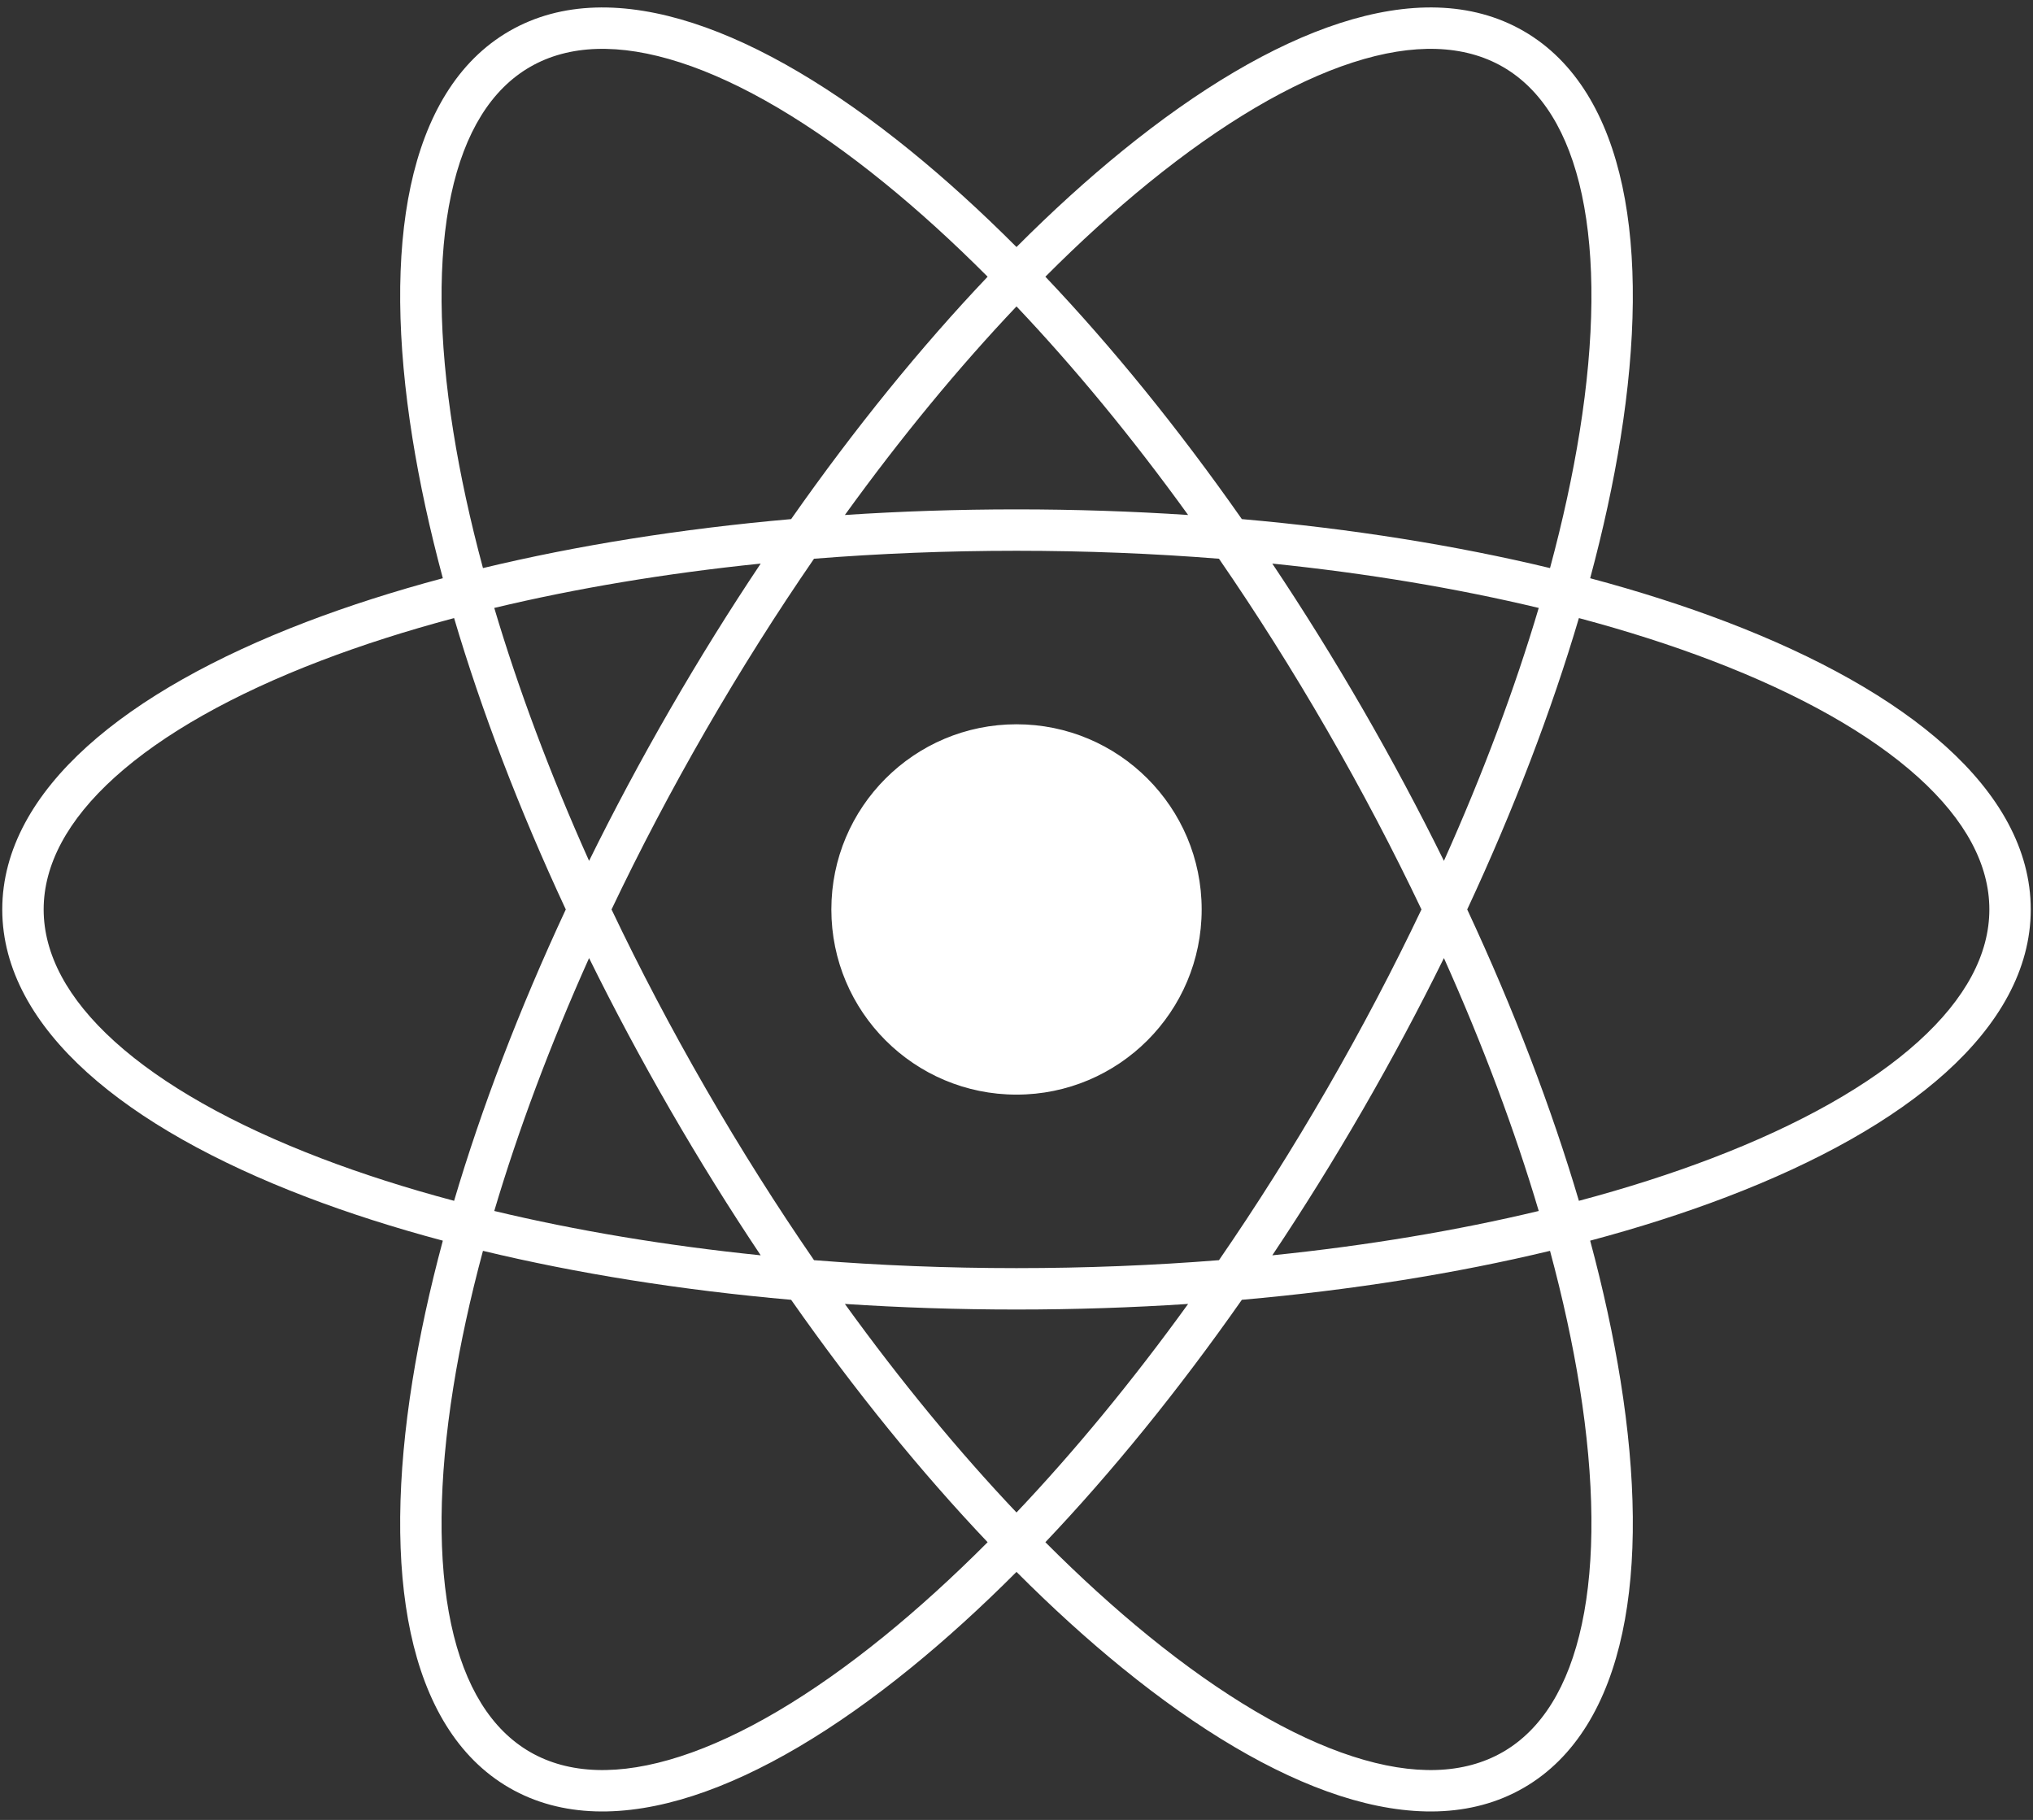 <svg width="124" height="111" viewBox="0 0 124 111" fill="none" xmlns="http://www.w3.org/2000/svg">
<rect x="0" y="0" width="124" height="111" fill="#333333" stroke="none"/>
<path fill-rule="evenodd" clip-rule="evenodd" d="M91.669 4.081C94.018 5.438 95.664 8.045 96.484 11.879C97.304 15.713 97.262 20.634 96.348 26.34C95.927 28.968 95.323 31.749 94.541 34.648C88.83 33.274 82.496 32.254 75.745 31.661C71.857 26.112 67.806 21.137 63.761 16.877C65.881 14.75 67.987 12.837 70.052 11.158C74.537 7.514 78.777 5.017 82.508 3.81C86.238 2.603 89.319 2.725 91.669 4.081ZM60.239 16.877C58.119 14.75 56.013 12.837 53.947 11.159C49.463 7.514 45.223 5.017 41.492 3.81C37.762 2.604 34.681 2.725 32.331 4.082C29.982 5.438 28.336 8.045 27.516 11.88C26.696 15.714 26.738 20.634 27.652 26.34C28.073 28.968 28.677 31.749 29.458 34.648C35.17 33.274 41.504 32.254 48.254 31.661C52.143 26.112 56.193 21.137 60.239 16.877ZM62 15.067C59.829 12.891 57.667 10.928 55.54 9.199C50.915 5.441 46.4 2.744 42.27 1.408C38.139 0.072 34.253 0.057 31.069 1.895C27.885 3.733 25.955 7.106 25.047 11.351C24.139 15.597 24.216 20.855 25.159 26.74C25.593 29.447 26.212 32.3 27.01 35.268C24.041 36.06 21.26 36.951 18.699 37.928C13.132 40.054 8.539 42.616 5.316 45.526C2.094 48.435 0.138 51.793 0.138 55.469C0.138 59.145 2.094 62.504 5.316 65.413C8.539 68.322 13.132 70.884 18.699 73.01C21.26 73.988 24.041 74.878 27.01 75.67C26.212 78.638 25.593 81.492 25.159 84.198C24.216 90.083 24.139 95.341 25.047 99.587C25.955 103.832 27.885 107.205 31.069 109.044C34.252 110.882 38.139 110.867 42.269 109.53C46.4 108.194 50.915 105.498 55.54 101.739C57.667 100.01 59.829 98.047 62 95.872C64.17 98.047 66.332 100.01 68.46 101.739C73.085 105.498 77.6 108.194 81.73 109.531C85.861 110.867 89.747 110.882 92.931 109.044C96.115 107.206 98.045 103.832 98.953 99.587C99.861 95.341 99.784 90.083 98.841 84.199C98.407 81.492 97.788 78.638 96.99 75.67C99.959 74.878 102.74 73.988 105.301 73.01C110.869 70.884 115.461 68.322 118.684 65.413C121.906 62.504 123.863 59.145 123.863 55.469C123.863 51.793 121.906 48.435 118.684 45.526C115.461 42.616 110.869 40.054 105.301 37.928C102.74 36.951 99.959 36.06 96.99 35.268C97.788 32.3 98.407 29.447 98.841 26.74C99.784 20.855 99.861 15.597 98.953 11.351C98.045 7.106 96.115 3.733 92.931 1.895C89.747 0.056 85.861 0.071 81.73 1.408C77.6 2.744 73.085 5.44 68.46 9.199C66.332 10.928 64.17 12.891 62 15.067ZM93.853 37.079C88.888 35.891 83.424 34.97 77.602 34.374C79.498 37.21 81.348 40.18 83.132 43.269C84.915 46.358 86.562 49.445 88.07 52.505C90.465 47.165 92.4 41.973 93.853 37.079ZM89.491 55.469C92.353 49.327 94.636 43.331 96.303 37.698C99.204 38.471 101.914 39.338 104.4 40.287C109.799 42.349 114.082 44.773 116.992 47.4C119.902 50.027 121.338 52.756 121.338 55.469C121.338 58.182 119.902 60.911 116.992 63.538C114.082 66.166 109.799 68.589 104.4 70.651C101.914 71.6 99.204 72.468 96.303 73.24C94.636 67.607 92.353 61.611 89.491 55.469ZM86.7 55.469C84.984 51.862 83.063 48.201 80.945 44.532C78.826 40.862 76.616 37.368 74.35 34.078C70.368 33.761 66.237 33.593 62 33.593C57.763 33.593 53.632 33.761 49.65 34.078C47.384 37.368 45.173 40.862 43.055 44.531C40.937 48.2 39.016 51.861 37.3 55.469C39.016 59.077 40.937 62.738 43.055 66.407C45.173 70.076 47.384 73.57 49.65 76.86C53.632 77.177 57.763 77.345 62 77.345C66.237 77.345 70.368 77.177 74.35 76.86C76.616 73.57 78.826 70.076 80.945 66.407C83.063 62.738 84.984 59.077 86.7 55.469ZM77.602 76.564C79.498 73.729 81.348 70.758 83.132 67.669C84.915 64.581 86.562 61.493 88.07 58.434C90.465 63.773 92.4 68.966 93.853 73.859C88.888 75.048 83.424 75.968 77.602 76.564ZM72.468 79.529C69.064 79.753 65.567 79.87 62 79.87C58.434 79.87 54.936 79.753 51.532 79.529C54.959 84.272 58.488 88.544 62 92.249C65.511 88.544 69.041 84.272 72.468 79.529ZM63.761 94.062C67.806 89.802 71.857 84.826 75.745 79.277C82.496 78.684 88.83 77.664 94.541 76.291C95.323 79.19 95.927 81.97 96.348 84.598C97.262 90.305 97.304 95.225 96.484 99.059C95.664 102.893 94.018 105.501 91.669 106.857C89.319 108.214 86.238 108.335 82.508 107.128C78.777 105.921 74.537 103.425 70.052 99.78C67.987 98.101 65.881 96.188 63.761 94.062ZM60.239 94.062C56.193 89.802 52.143 84.826 48.254 79.277C41.504 78.684 35.17 77.664 29.458 76.291C28.677 79.189 28.073 81.97 27.652 84.598C26.738 90.304 26.696 95.225 27.516 99.059C28.336 102.893 29.982 105.5 32.331 106.857C34.681 108.213 37.762 108.335 41.492 107.128C45.223 105.921 49.463 103.425 53.947 99.78C56.013 98.101 58.119 96.188 60.239 94.062ZM30.147 73.859C35.112 75.048 40.576 75.968 46.398 76.564C44.501 73.729 42.651 70.758 40.868 67.67C39.085 64.581 37.437 61.494 35.93 58.434C33.535 63.773 31.6 68.966 30.147 73.859ZM35.93 52.505C37.437 49.445 39.085 46.357 40.868 43.269C42.651 40.18 44.501 37.209 46.398 34.374C40.576 34.97 35.112 35.891 30.147 37.079C31.6 41.973 33.535 47.165 35.93 52.505ZM34.509 55.469C31.647 61.611 29.364 67.607 27.697 73.24C24.796 72.468 22.086 71.6 19.6 70.651C14.201 68.589 9.919 66.166 7.008 63.538C4.098 60.911 2.663 58.182 2.663 55.469C2.663 52.756 4.098 50.027 7.008 47.4C9.919 44.773 14.201 42.349 19.6 40.287C22.086 39.338 24.796 38.471 27.697 37.698C29.364 43.331 31.647 49.327 34.509 55.469ZM51.532 31.41C54.936 31.185 58.434 31.068 62 31.068C65.567 31.068 69.064 31.185 72.468 31.41C69.041 26.666 65.511 22.394 62 18.689C58.488 22.394 54.959 26.666 51.532 31.41ZM62 66.763C68.237 66.763 73.294 61.706 73.294 55.469C73.294 49.232 68.237 44.175 62 44.175C55.763 44.175 50.707 49.232 50.707 55.469C50.707 61.706 55.763 66.763 62 66.763Z" fill="white"/>
</svg>
